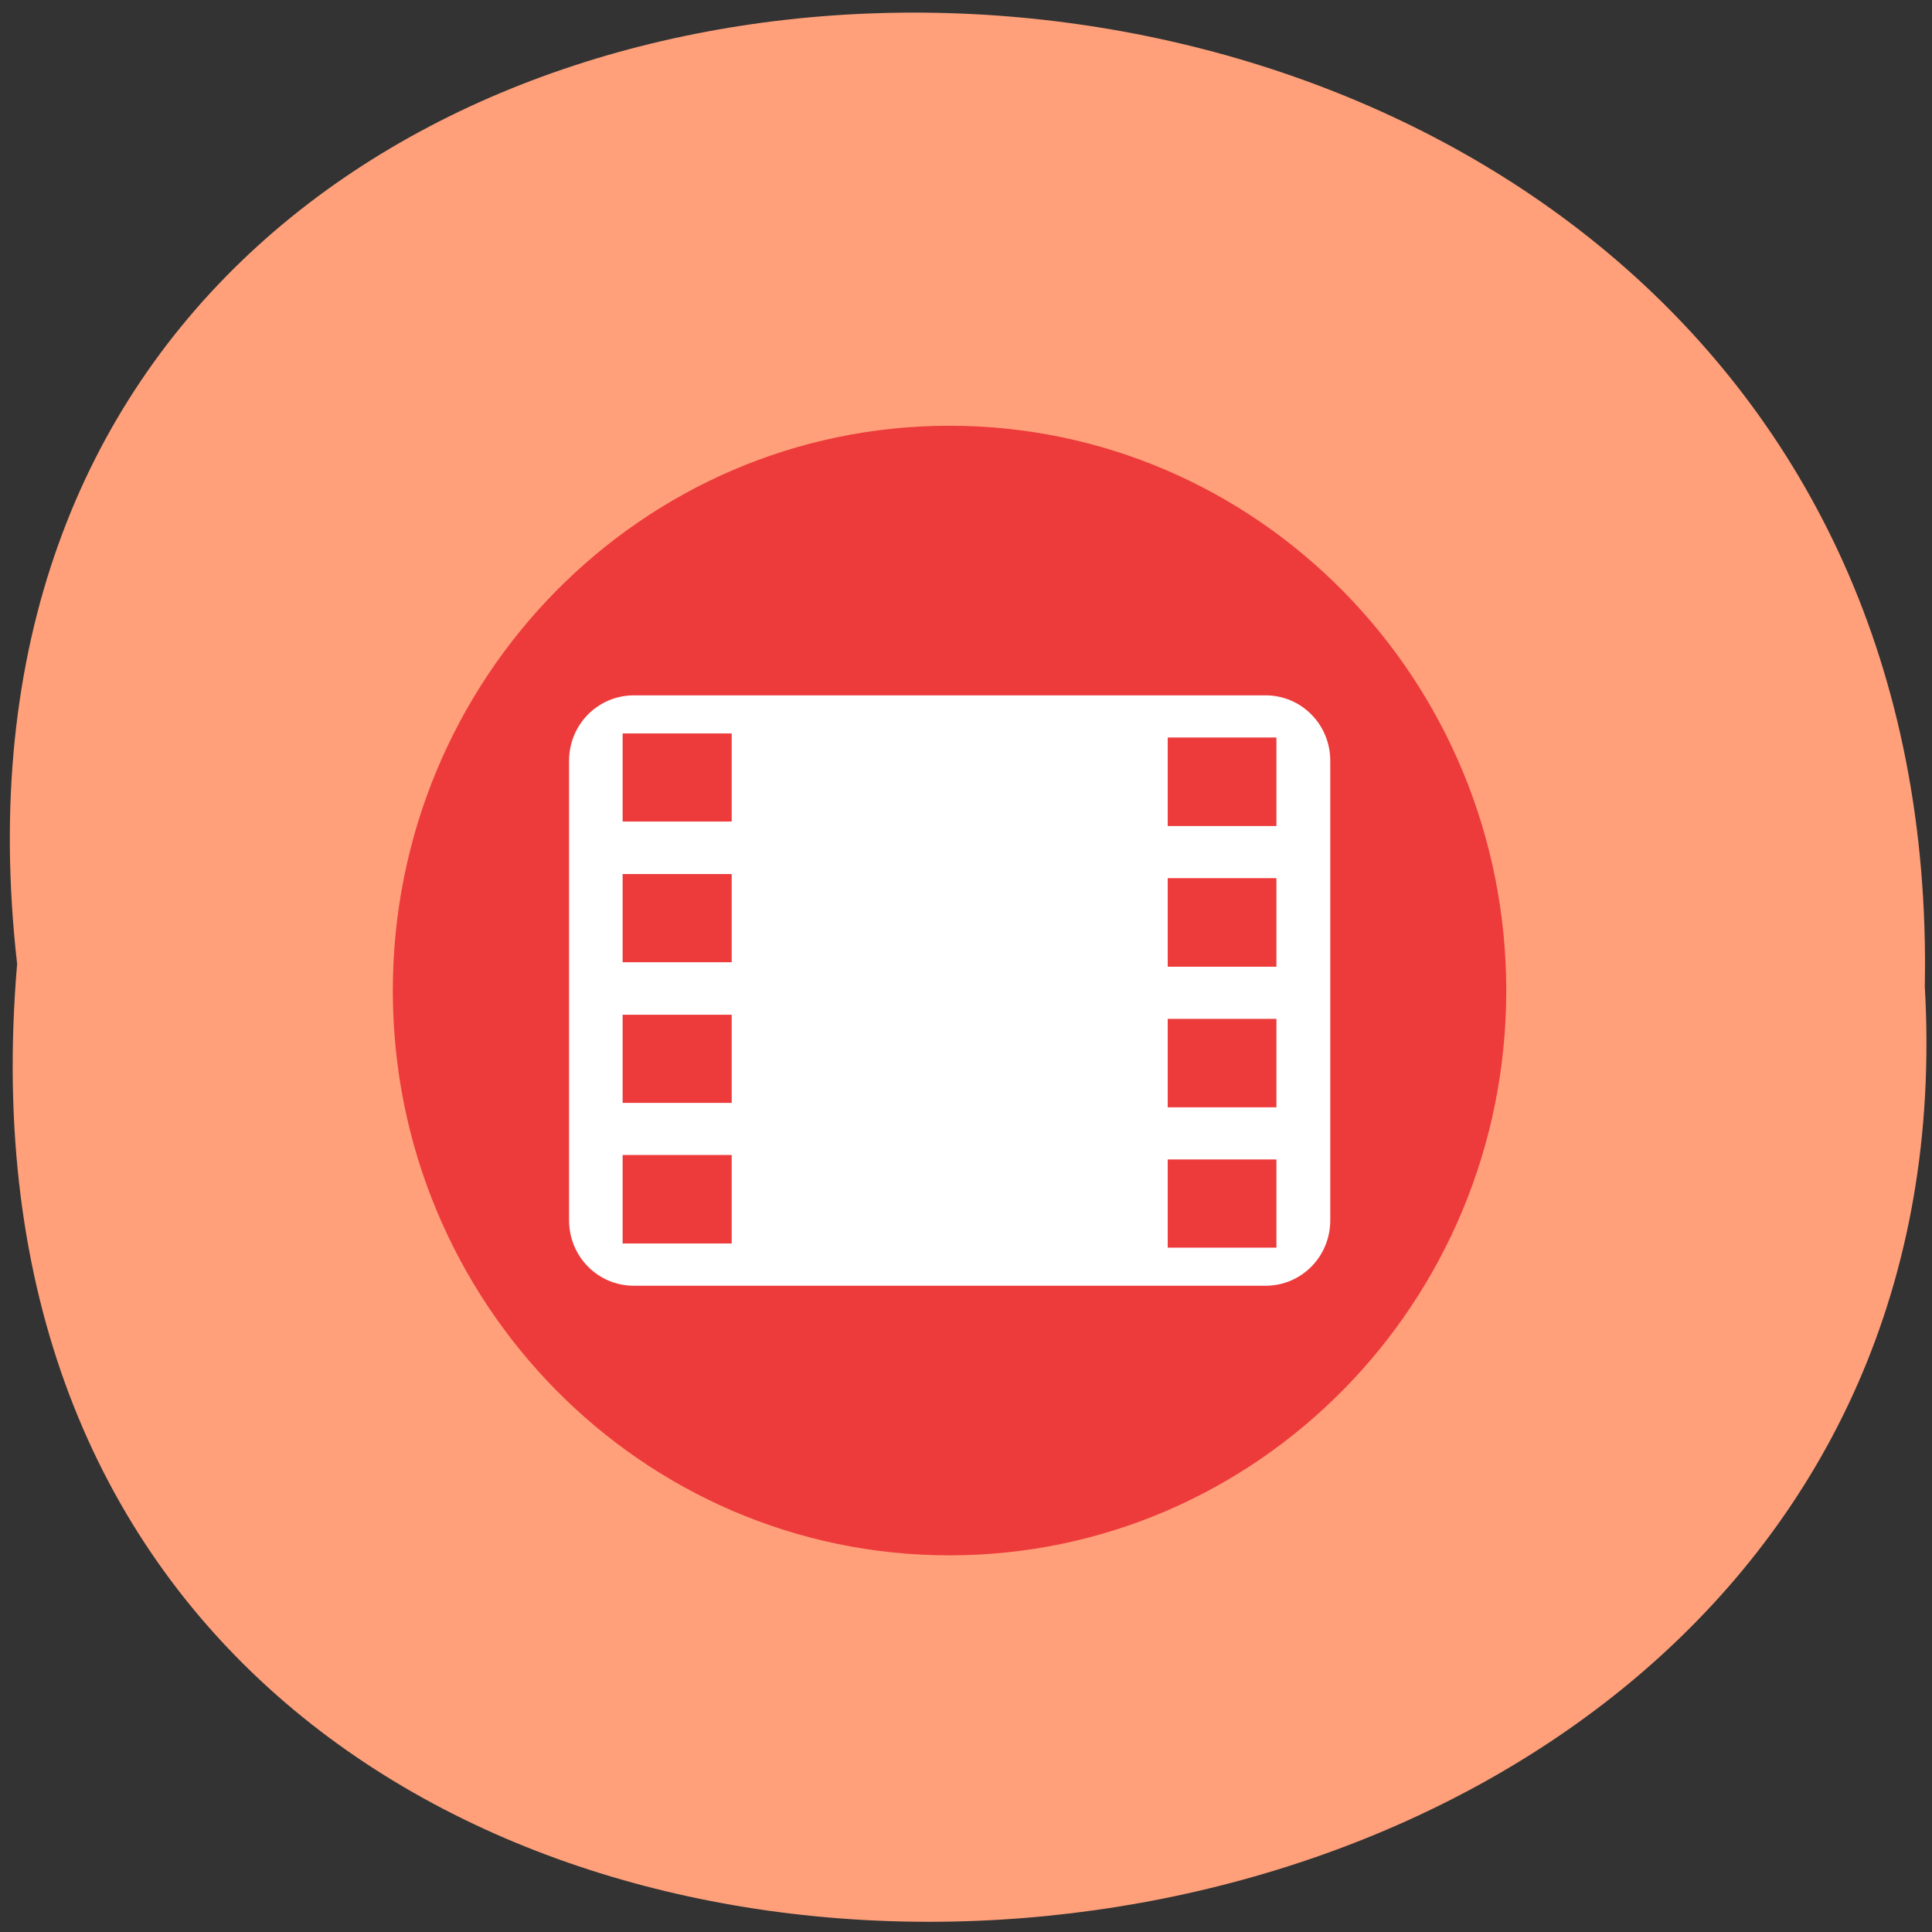 
<svg xmlns="http://www.w3.org/2000/svg" xmlns:xlink="http://www.w3.org/1999/xlink" width="22px" height="22px" viewBox="0 0 22 22" version="1.1">
<rect x="0" y="0" width="22" height="22" fill="#333333" stroke="none"/>
<g id="surface1">
<path style=" stroke:none;fill-rule:nonzero;fill:rgb(100%,62.745%,47.843%);fill-opacity:1;" d="M 0.195 10.977 C -1.461 -3.609 22.199 -3.41 21.918 11.234 C 22.699 24.859 -1.094 26.086 0.195 10.977 Z M 0.195 10.977 "/>
<path style=" stroke:none;fill-rule:nonzero;fill:rgb(92.941%,23.137%,23.137%);fill-opacity:1;" d="M 17.152 11.281 C 17.152 14.832 14.312 17.711 10.812 17.711 C 7.312 17.711 4.473 14.832 4.473 11.281 C 4.473 7.727 7.312 4.848 10.812 4.848 C 14.312 4.848 17.152 7.727 17.152 11.281 Z M 17.152 11.281 "/>
<path style=" stroke:none;fill-rule:nonzero;fill:rgb(100%,100%,100%);fill-opacity:1;" d="M 7.219 7.918 C 6.809 7.918 6.48 8.25 6.48 8.664 L 6.48 13.895 C 6.48 14.309 6.809 14.641 7.219 14.641 L 14.41 14.641 C 14.82 14.641 15.148 14.309 15.148 13.895 L 15.148 8.664 C 15.148 8.25 14.82 7.918 14.41 7.918 Z M 7.09 8.352 L 8.332 8.352 L 8.332 9.355 L 7.09 9.355 Z M 13.297 8.398 L 14.535 8.398 L 14.535 9.406 L 13.297 9.406 Z M 7.09 9.953 L 8.332 9.953 L 8.332 10.957 L 7.09 10.957 Z M 13.297 10 L 14.535 10 L 14.535 11.008 L 13.297 11.008 Z M 7.09 11.555 L 8.332 11.555 L 8.332 12.559 L 7.09 12.559 Z M 13.297 11.602 L 14.535 11.602 L 14.535 12.609 L 13.297 12.609 Z M 7.09 13.152 L 8.332 13.152 L 8.332 14.16 L 7.09 14.16 Z M 13.297 13.203 L 14.535 13.203 L 14.535 14.207 L 13.297 14.207 Z M 13.297 13.203 "/>
</g>
</svg>
